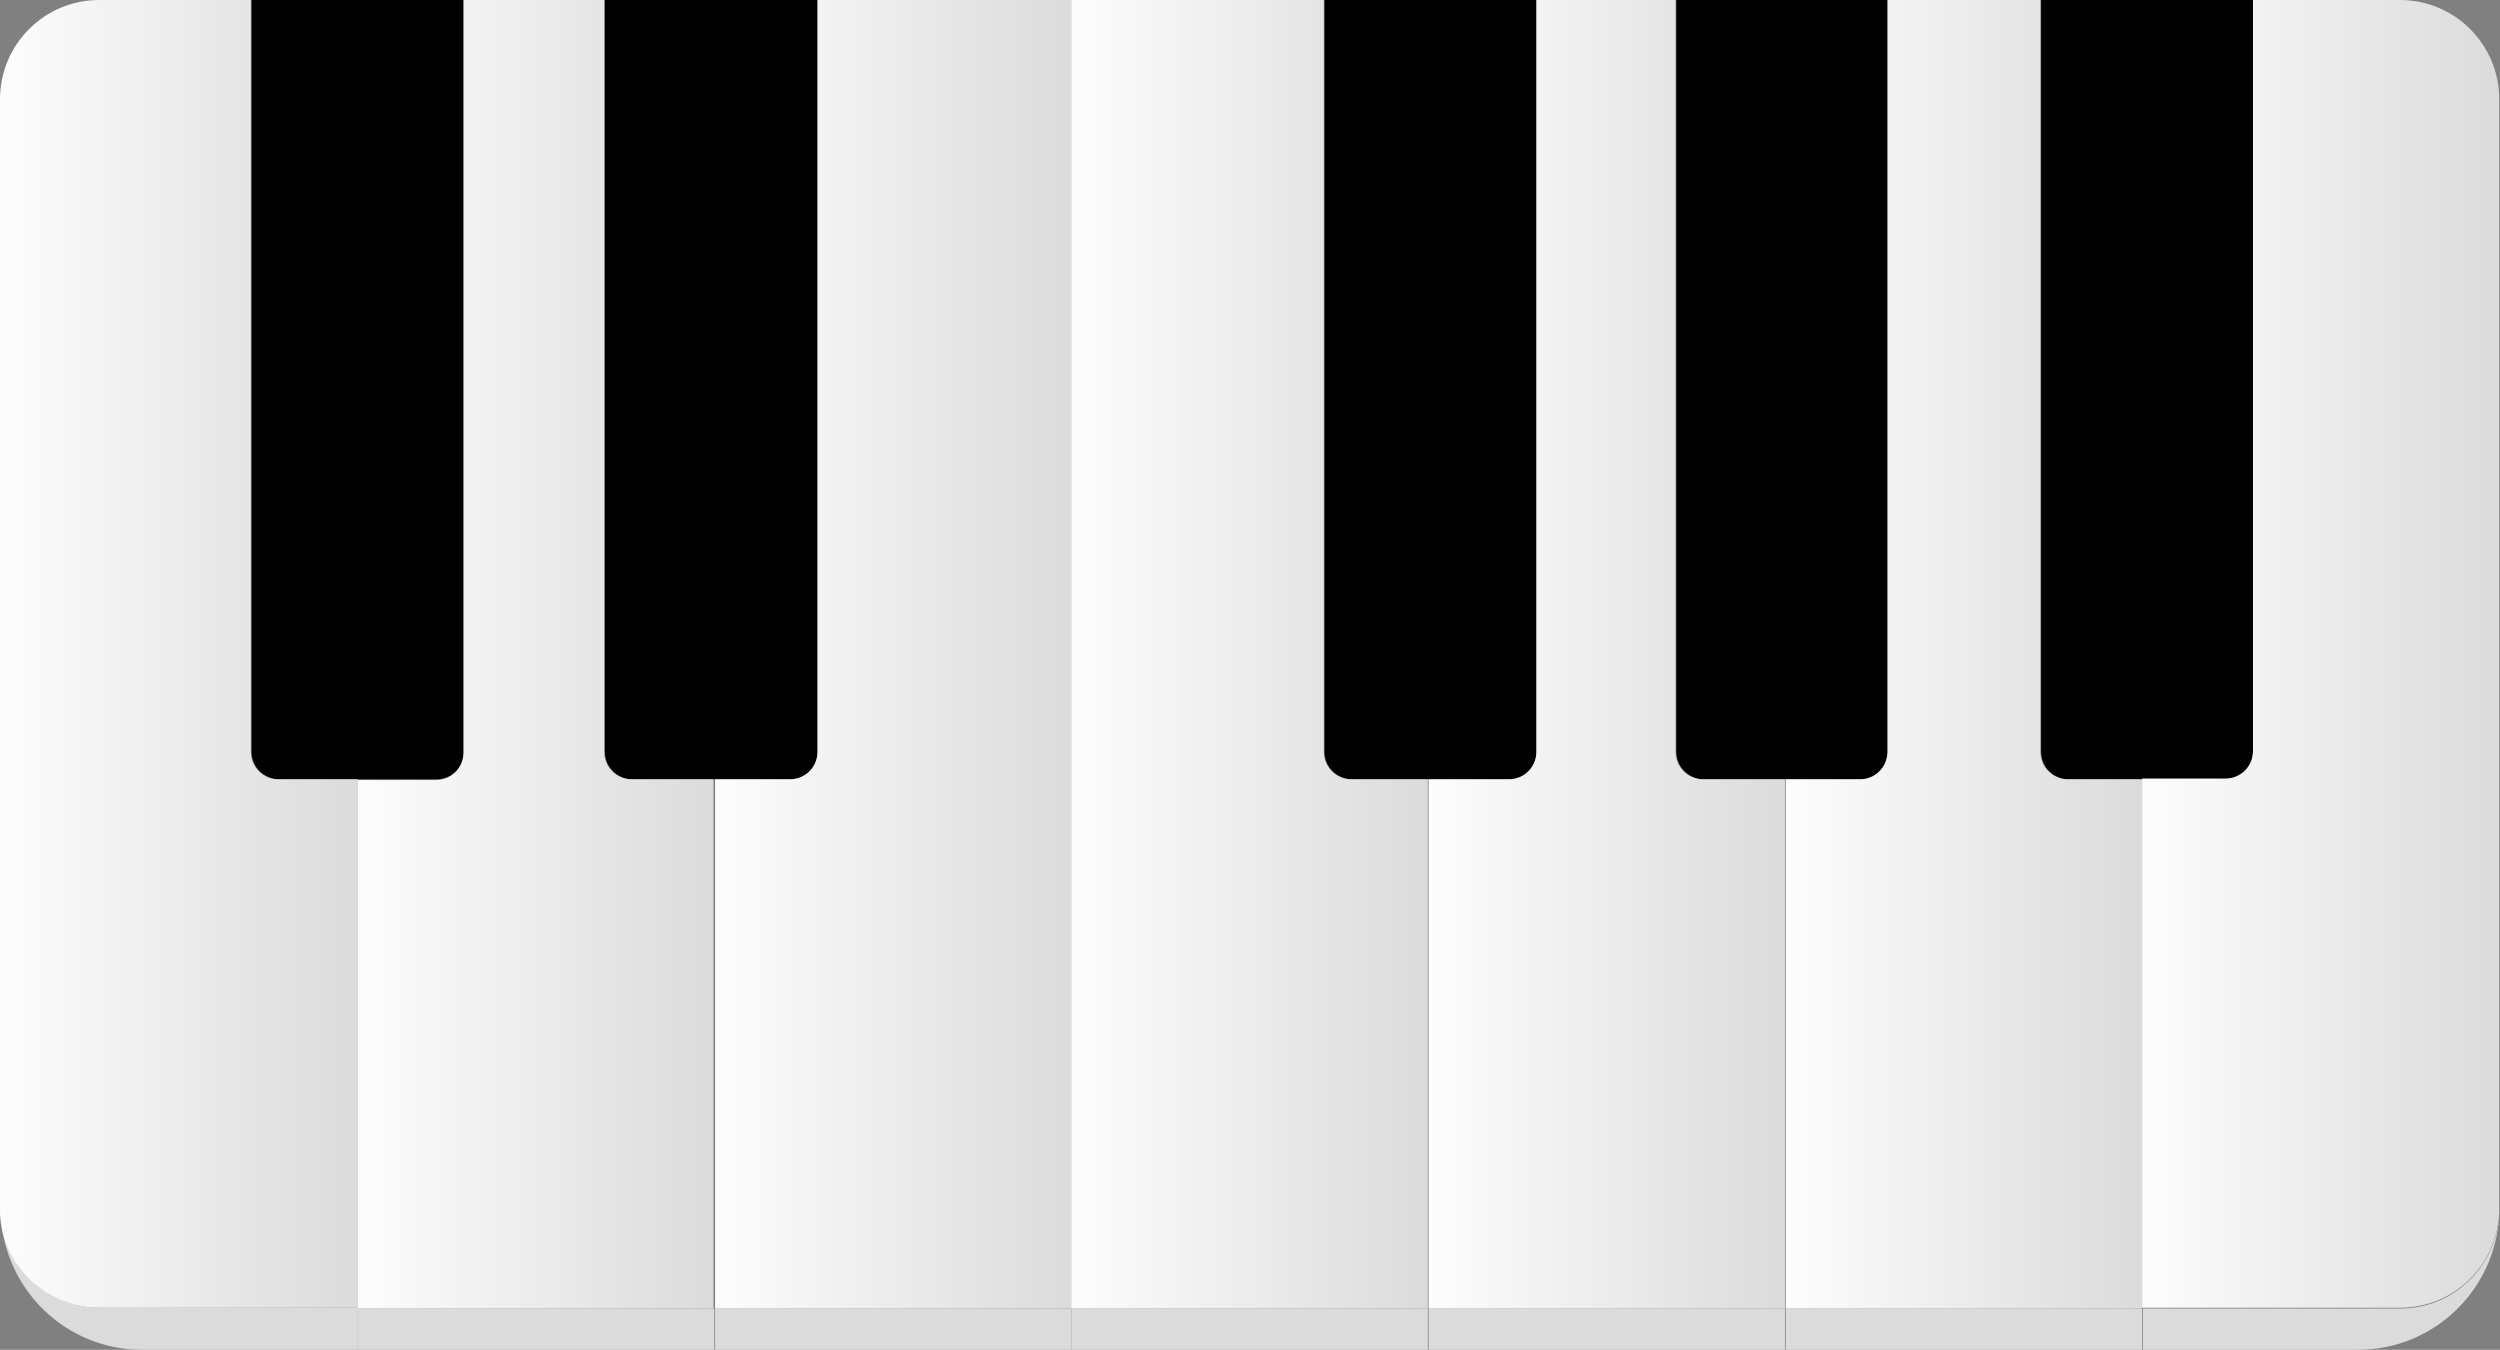 <?xml version="1.0" encoding="utf-8"?>
<!-- Generator: Adobe Illustrator 27.5.0, SVG Export Plug-In . SVG Version: 6.00 Build 0)  -->
<svg version="1.1" id="Camada_1" xmlns="http://www.w3.org/2000/svg" xmlns:xlink="http://www.w3.org/1999/xlink" x="0px" y="0px"
	 viewBox="0 0 326.9 176.5" style="enable-background:new 0 0 326.9 176.5;" xml:space="preserve">
<rect x="0" y="0" width="326.9" height="176.5" fill="#808080" stroke="none"/>
<style type="text/css">
	.st0{fill:#DADBDA;}
	.st1{fill:url(#SVGID_1_);}
	.st2{fill:url(#SVGID_00000072964664393692739050000013654993896689596811_);}
	.st3{fill:url(#SVGID_00000109715178853400303330000003193175558169645215_);}
	.st4{fill:url(#SVGID_00000125603030408962653280000016298265852629965475_);}
	.st5{fill:url(#SVGID_00000064329491265925594190000013838343163615763103_);}
	.st6{fill:url(#SVGID_00000050664901068845740940000011472813056023978652_);}
	.st7{fill:url(#SVGID_00000111180265449391588850000000334039332095717822_);}
	.st8{fill:url(#SVGID_00000177443909841568123380000004272082553292849820_);}
	.st9{fill:url(#SVGID_00000064321874637115208920000004642104601579771548_);}
</style>
<path d="M60.7,0v98.3c0,2-1.6,3.6-3.6,3.6H36.5c-2,0-3.6-1.6-3.6-3.6V0H60.7z"/>
<path d="M106.9,0v98.3c0,2-1.6,3.6-3.6,3.6H82.7c-2,0-3.6-1.6-3.6-3.6V0H106.9z"/>
<path d="M294.6,0v98.3c0,2-1.6,3.6-3.6,3.6h-20.5c-2,0-3.6-1.6-3.6-3.6V0H294.6z"/>
<path d="M246.9,0v98.3c0,2-1.6,3.6-3.6,3.6h-20.5c-2,0-3.6-1.6-3.6-3.6V0H246.9z"/>
<path d="M200.9,0v98.3c0,2-1.6,3.6-3.6,3.6h-20.5c-2,0-3.6-1.6-3.6-3.6V0H200.9z"/>
<g>
	<path class="st0" d="M46.8,171.1v5.4H18.6c-10,0-18.1-7.9-18.5-17.8c0.3,6.9,6,12.3,13,12.3h33.4c0.1,0,0.2,0,0.2-0.1v0.1H46.8z"/>
	<linearGradient id="SVGID_1_" gradientUnits="userSpaceOnUse" x1="0" y1="85.536" x2="46.79" y2="85.536">
		<stop  offset="0" style="stop-color:#FDFDFD"/>
		<stop  offset="1" style="stop-color:#DADBDA"/>
	</linearGradient>
	<path class="st1" d="M46.8,101.9v68.8c0,0.1,0,0.2-0.1,0.2c-0.1,0.1-0.1,0.1-0.2,0.1H13c-7,0-12.7-5.5-13-12.3c0-0.2,0-0.5,0-0.7
		V13C0,5.8,5.8,0,13,0h19.8v98.3c0,2,1.6,3.6,3.6,3.6H46.8z"/>
</g>
<g>
	<rect x="46.8" y="171.1" class="st0" width="46.6" height="5.4"/>
	
		<linearGradient id="SVGID_00000036224546175685008910000012906607173356437651_" gradientUnits="userSpaceOnUse" x1="46.68" y1="85.536" x2="93.35" y2="85.536">
		<stop  offset="0" style="stop-color:#FDFDFD"/>
		<stop  offset="1" style="stop-color:#DADBDA"/>
	</linearGradient>
	<path style="fill:url(#SVGID_00000036224546175685008910000012906607173356437651_);" d="M93.3,101.9v69.2H46.7V171
		c0.1-0.1,0.1-0.2,0.1-0.2v-68.8H57c2,0,3.6-1.6,3.6-3.6V0h18.4v98.3c0,2,1.6,3.6,3.6,3.6H93.3z"/>
</g>
<g>
	<rect x="93.5" y="171.1" class="st0" width="46.6" height="5.4"/>
	
		<linearGradient id="SVGID_00000073719659181989008400000017796763737082668691_" gradientUnits="userSpaceOnUse" x1="93.47" y1="85.536" x2="140.04" y2="85.536">
		<stop  offset="0" style="stop-color:#FDFDFD"/>
		<stop  offset="1" style="stop-color:#DADBDA"/>
	</linearGradient>
	<path style="fill:url(#SVGID_00000073719659181989008400000017796763737082668691_);" d="M140,0v171.1H93.5v-69.2h9.8
		c2,0,3.6-1.6,3.6-3.6V0H140z"/>
</g>
<linearGradient id="SVGID_00000037660883012884434690000001963804405792615320_" gradientUnits="userSpaceOnUse" x1="140.04" y1="85.536" x2="140.14" y2="85.536">
	<stop  offset="0" style="stop-color:#FDFDFD"/>
	<stop  offset="1" style="stop-color:#F2F2F2"/>
</linearGradient>
<rect x="140" y="0" style="fill:url(#SVGID_00000037660883012884434690000001963804405792615320_);" width="0.1" height="171.1"/>
<g>
	<rect x="140.1" y="171.1" class="st0" width="46.6" height="5.4"/>
	
		<linearGradient id="SVGID_00000062882309366791793860000016165523314520995229_" gradientUnits="userSpaceOnUse" x1="140.14" y1="85.536" x2="186.71" y2="85.536">
		<stop  offset="0" style="stop-color:#FDFDFD"/>
		<stop  offset="1" style="stop-color:#DADBDA"/>
	</linearGradient>
	<path style="fill:url(#SVGID_00000062882309366791793860000016165523314520995229_);" d="M186.7,101.9v69.2h-46.6V0h33v98.3
		c0,2,1.6,3.6,3.6,3.6H186.7z"/>
</g>
<linearGradient id="SVGID_00000055704295307944797360000017196734734308639929_" gradientUnits="userSpaceOnUse" x1="140.04" y1="85.536" x2="140.14" y2="85.536">
	<stop  offset="0" style="stop-color:#FDFDFD"/>
	<stop  offset="1" style="stop-color:#F2F2F2"/>
</linearGradient>
<rect x="140" y="0" style="fill:url(#SVGID_00000055704295307944797360000017196734734308639929_);" width="0.1" height="171.1"/>
<g>
	<rect x="186.8" y="171.1" class="st0" width="46.6" height="5.4"/>
	
		<linearGradient id="SVGID_00000172401593246448127440000008430692507815342222_" gradientUnits="userSpaceOnUse" x1="186.82" y1="85.536" x2="233.38" y2="85.536">
		<stop  offset="0" style="stop-color:#FDFDFD"/>
		<stop  offset="1" style="stop-color:#DADBDA"/>
	</linearGradient>
	<path style="fill:url(#SVGID_00000172401593246448127440000008430692507815342222_);" d="M233.4,101.9v69.2h-46.6v-69.2h10.5
		c2,0,3.6-1.6,3.6-3.6V0h18.2v98.3c0,2,1.6,3.6,3.6,3.6H233.4z"/>
</g>
<g>
	<rect x="233.5" y="171.1" class="st0" width="46.6" height="5.4"/>
	
		<linearGradient id="SVGID_00000166663833732435506200000000715098376193942657_" gradientUnits="userSpaceOnUse" x1="233.5" y1="85.536" x2="280.06" y2="85.536">
		<stop  offset="0" style="stop-color:#FDFDFD"/>
		<stop  offset="1" style="stop-color:#DADBDA"/>
	</linearGradient>
	<path style="fill:url(#SVGID_00000166663833732435506200000000715098376193942657_);" d="M280.1,101.9v69.2h-46.6v-69.2h9.7
		c2,0,3.6-1.6,3.6-3.6V0h20v98.3c0,2,1.6,3.6,3.6,3.6H280.1z"/>
</g>
<g>
	<path class="st0" d="M326.8,158.7c-0.4,9.9-8.5,17.8-18.5,17.8h-28.1v-5.4h33.7C320.8,171.1,326.5,165.6,326.8,158.7z"/>
	
		<linearGradient id="SVGID_00000124873454947041754530000002876416858420063900_" gradientUnits="userSpaceOnUse" x1="280.17" y1="85.536" x2="326.85" y2="85.536">
		<stop  offset="0" style="stop-color:#FDFDFD"/>
		<stop  offset="1" style="stop-color:#DADBDA"/>
	</linearGradient>
	<path style="fill:url(#SVGID_00000124873454947041754530000002876416858420063900_);" d="M326.8,13v145c0,0.2,0,0.5,0,0.7
		c-0.4,6.9-6,12.3-13,12.3h-33.7v-69.2H291c2,0,3.6-1.6,3.6-3.6V0h19.2C321,0,326.8,5.8,326.8,13z"/>
</g>
</svg>
